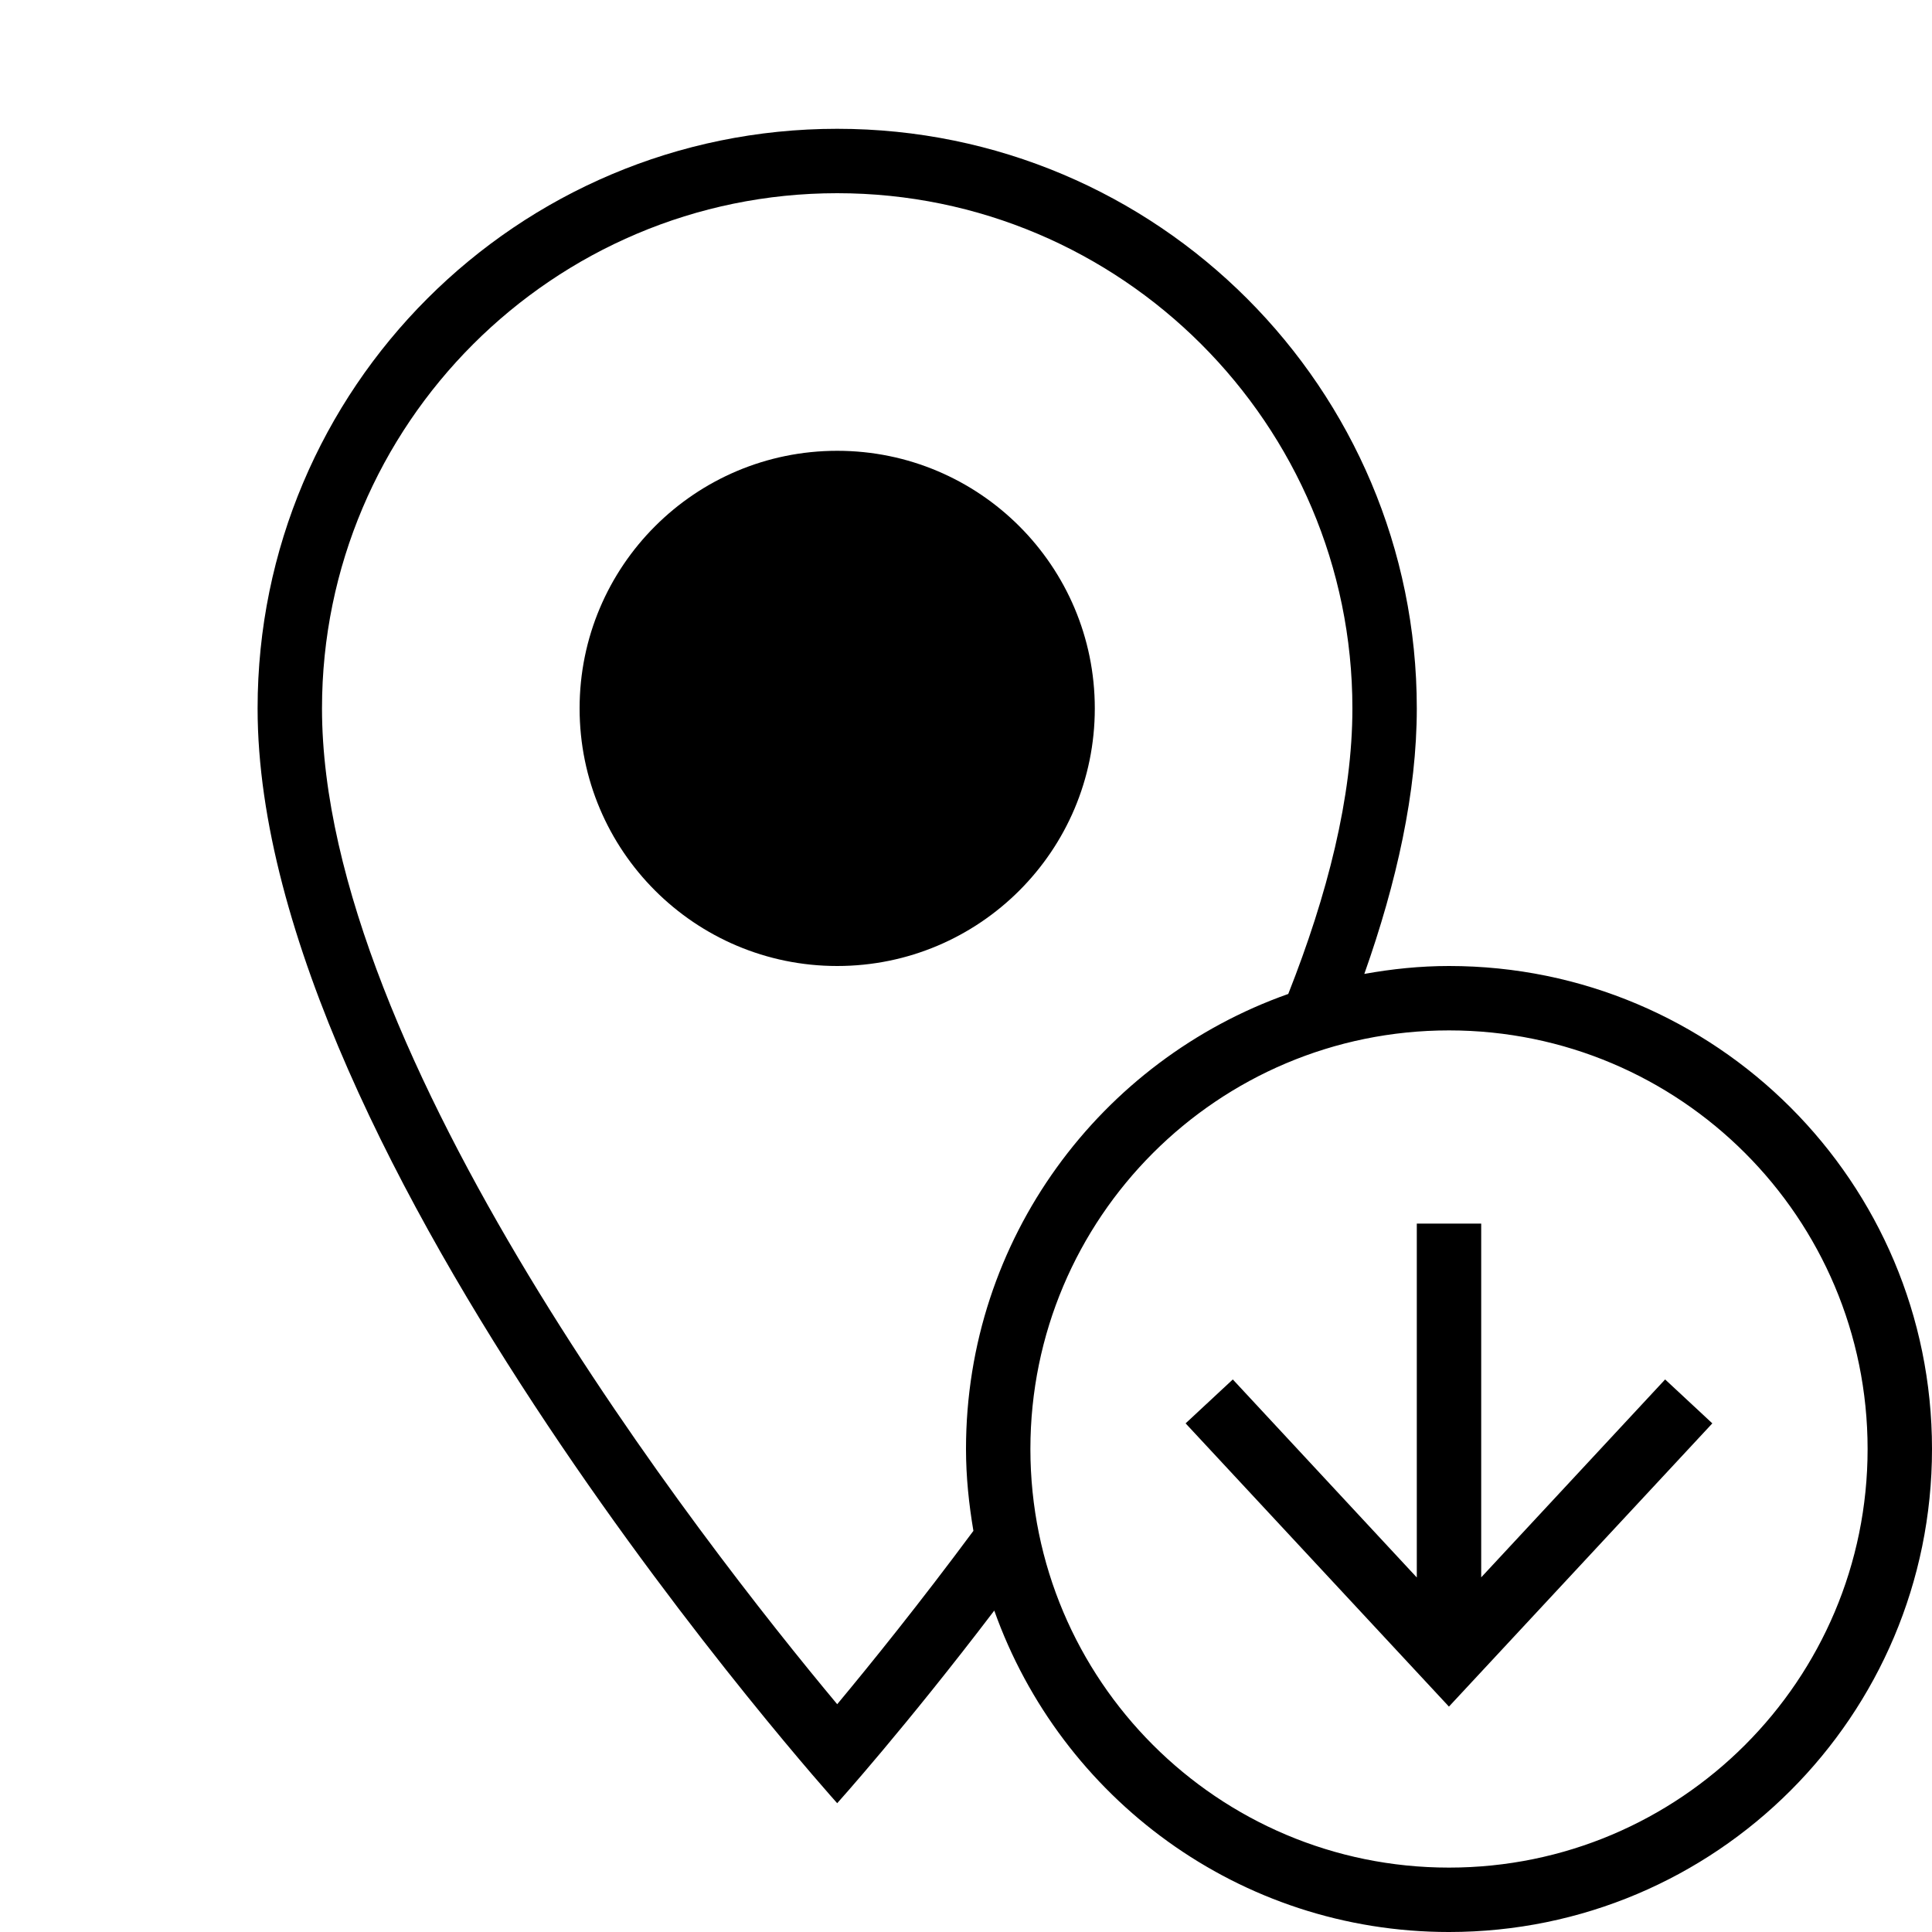 <?xml version="1.0" encoding="iso-8859-1"?>
<!DOCTYPE svg PUBLIC "-//W3C//DTD SVG 1.1//EN" "http://www.w3.org/Graphics/SVG/1.1/DTD/svg11.dtd">
<svg version="1.1" xmlns="http://www.w3.org/2000/svg" xmlns:xlink="http://www.w3.org/1999/xlink" x="0px" y="0px" width="30" height="30" viewBox="0 0 30 30" xml:space="preserve">
    <g transform="translate(-330 -80)">
        <g xmlns="http://www.w3.org/2000/svg" xmlns:xlink="http://www.w3.org/1999/xlink" id="pin-map-download-7">
		<circle cx="343" cy="91" r="4"/>
		<path d="M352.5,95c-0.449,0-0.888,0.046-1.315,0.123C351.689,93.7,352,92.298,352,91c0-4.971-4.029-9-9-9s-9,4.029-9,9    c0,7,9,17,9,17s1.054-1.171,2.439-2.991c1.033,2.906,3.8,4.991,7.061,4.991c4.143,0,7.5-3.357,7.5-7.5S356.643,95,352.5,95z     M343,106.463c-2.113-2.533-8-10.075-8-15.463c0-4.411,3.589-8,8-8s8,3.589,8,8c0,1.377-0.388,2.895-0.996,4.434    c-2.913,1.029-5.004,3.8-5.004,7.066c0,0.434,0.045,0.856,0.115,1.271C344.277,104.901,343.522,105.836,343,106.463z M352.5,109    c-3.59,0-6.5-2.91-6.5-6.5s2.91-6.5,6.5-6.5s6.5,2.91,6.5,6.5S356.09,109,352.5,109z"/>
		<polygon points="353,104.493 353,99 352,99 352,104.495 349.143,101.42 348.41,102.102 352.499,106.5 356.589,102.102     355.856,101.42   "/>
	</g>
	
    </g>
</svg>
